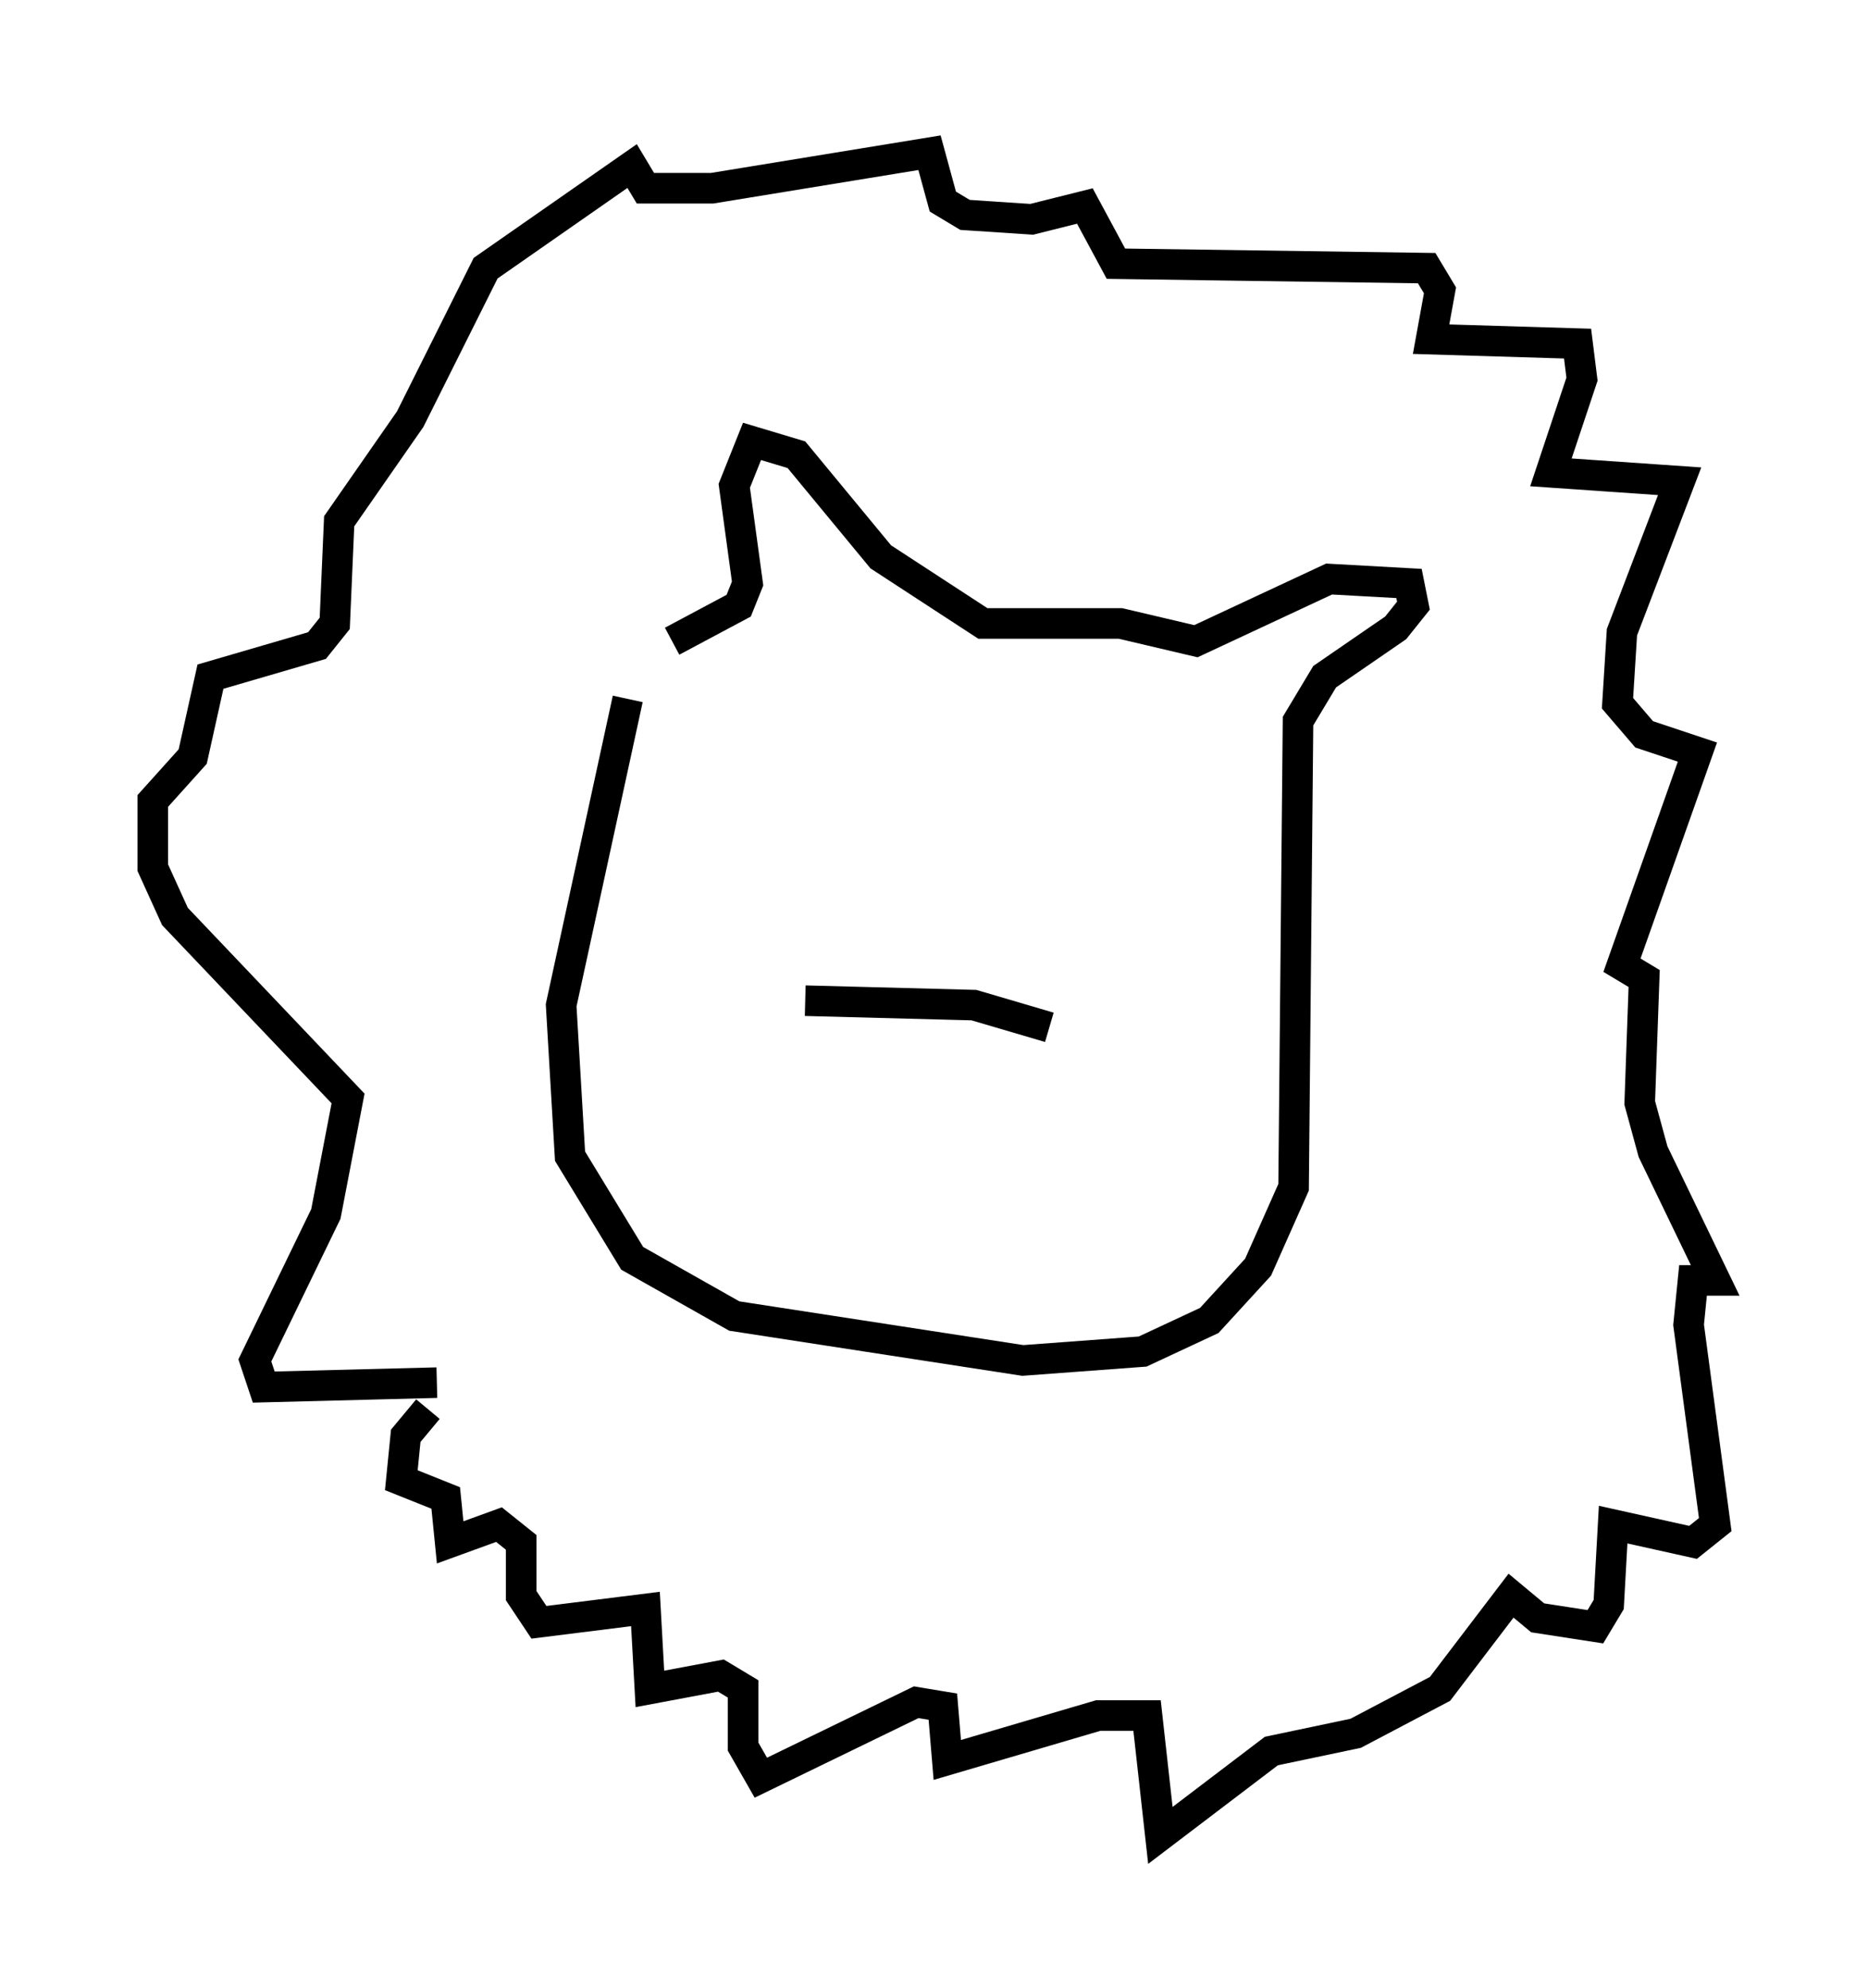 <?xml version="1.0" encoding="utf-8" ?>
<svg baseProfile="full" height="65.05" version="1.1" width="61.128" xmlns="http://www.w3.org/2000/svg" xmlns:ev="http://www.w3.org/2001/xml-events" xmlns:xlink="http://www.w3.org/1999/xlink"><defs /><rect fill="white" height="65.05" width="61.128" x="0" y="0" /><path d="M21.123, 22.14 m-0.581, 0.726 l-2.179, 10.022 0.291, 4.939 l2.034, 3.341 3.341, 1.888 l9.441, 1.453 3.922, -0.291 l2.179, -1.017 1.598, -1.743 l1.162, -2.615 0.145, -15.251 l0.872, -1.453 2.324, -1.598 l0.581, -0.726 -0.145, -0.726 l-2.615, -0.145 -4.358, 2.034 l-2.469, -0.581 -4.503, 0.0 l-3.341, -2.179 -2.76, -3.341 l-1.453, -0.436 -0.581, 1.453 l0.436, 3.196 -0.291, 0.726 l-2.179, 1.162 m-7.698, 24.257 l-5.665, 0.145 -0.291, -0.872 l2.324, -4.793 0.726, -3.777 l-5.665, -5.955 -0.726, -1.598 l0.0, -2.179 1.307, -1.453 l0.581, -2.615 3.486, -1.017 l0.581, -0.726 0.145, -3.341 l2.324, -3.341 2.469, -4.939 l4.793, -3.341 0.436, 0.726 l2.179, 0.0 7.117, -1.162 l0.436, 1.598 0.726, 0.436 l2.179, 0.145 1.743, -0.436 l1.017, 1.888 10.168, 0.145 l0.436, 0.726 -0.291, 1.598 l4.793, 0.145 0.145, 1.162 l-1.017, 3.05 4.212, 0.291 l-1.888, 4.939 -0.145, 2.324 l0.872, 1.017 1.743, 0.581 l-2.469, 6.972 0.726, 0.436 l-0.145, 4.067 0.436, 1.598 l2.034, 4.212 -0.726, 0.0 l-0.145, 1.453 0.872, 6.536 l-0.726, 0.581 -2.615, -0.581 l-0.145, 2.615 -0.436, 0.726 l-1.888, -0.291 -0.872, -0.726 l-2.324, 3.05 -2.76, 1.453 l-2.76, 0.581 -3.631, 2.76 l-0.436, -3.922 -1.598, 0.0 l-4.939, 1.453 -0.145, -1.743 l-0.872, -0.145 -5.084, 2.469 l-0.581, -1.017 0.0, -1.888 l-0.726, -0.436 -2.324, 0.436 l-0.145, -2.615 -3.486, 0.436 l-0.581, -0.872 0.0, -1.743 l-0.726, -0.581 -1.598, 0.581 l-0.145, -1.453 -1.453, -0.581 l0.145, -1.453 0.726, -0.872 m12.346, -13.363 l5.52, 0.145 2.469, 0.726 " fill="none" stroke="black" stroke-width="1" /></svg>